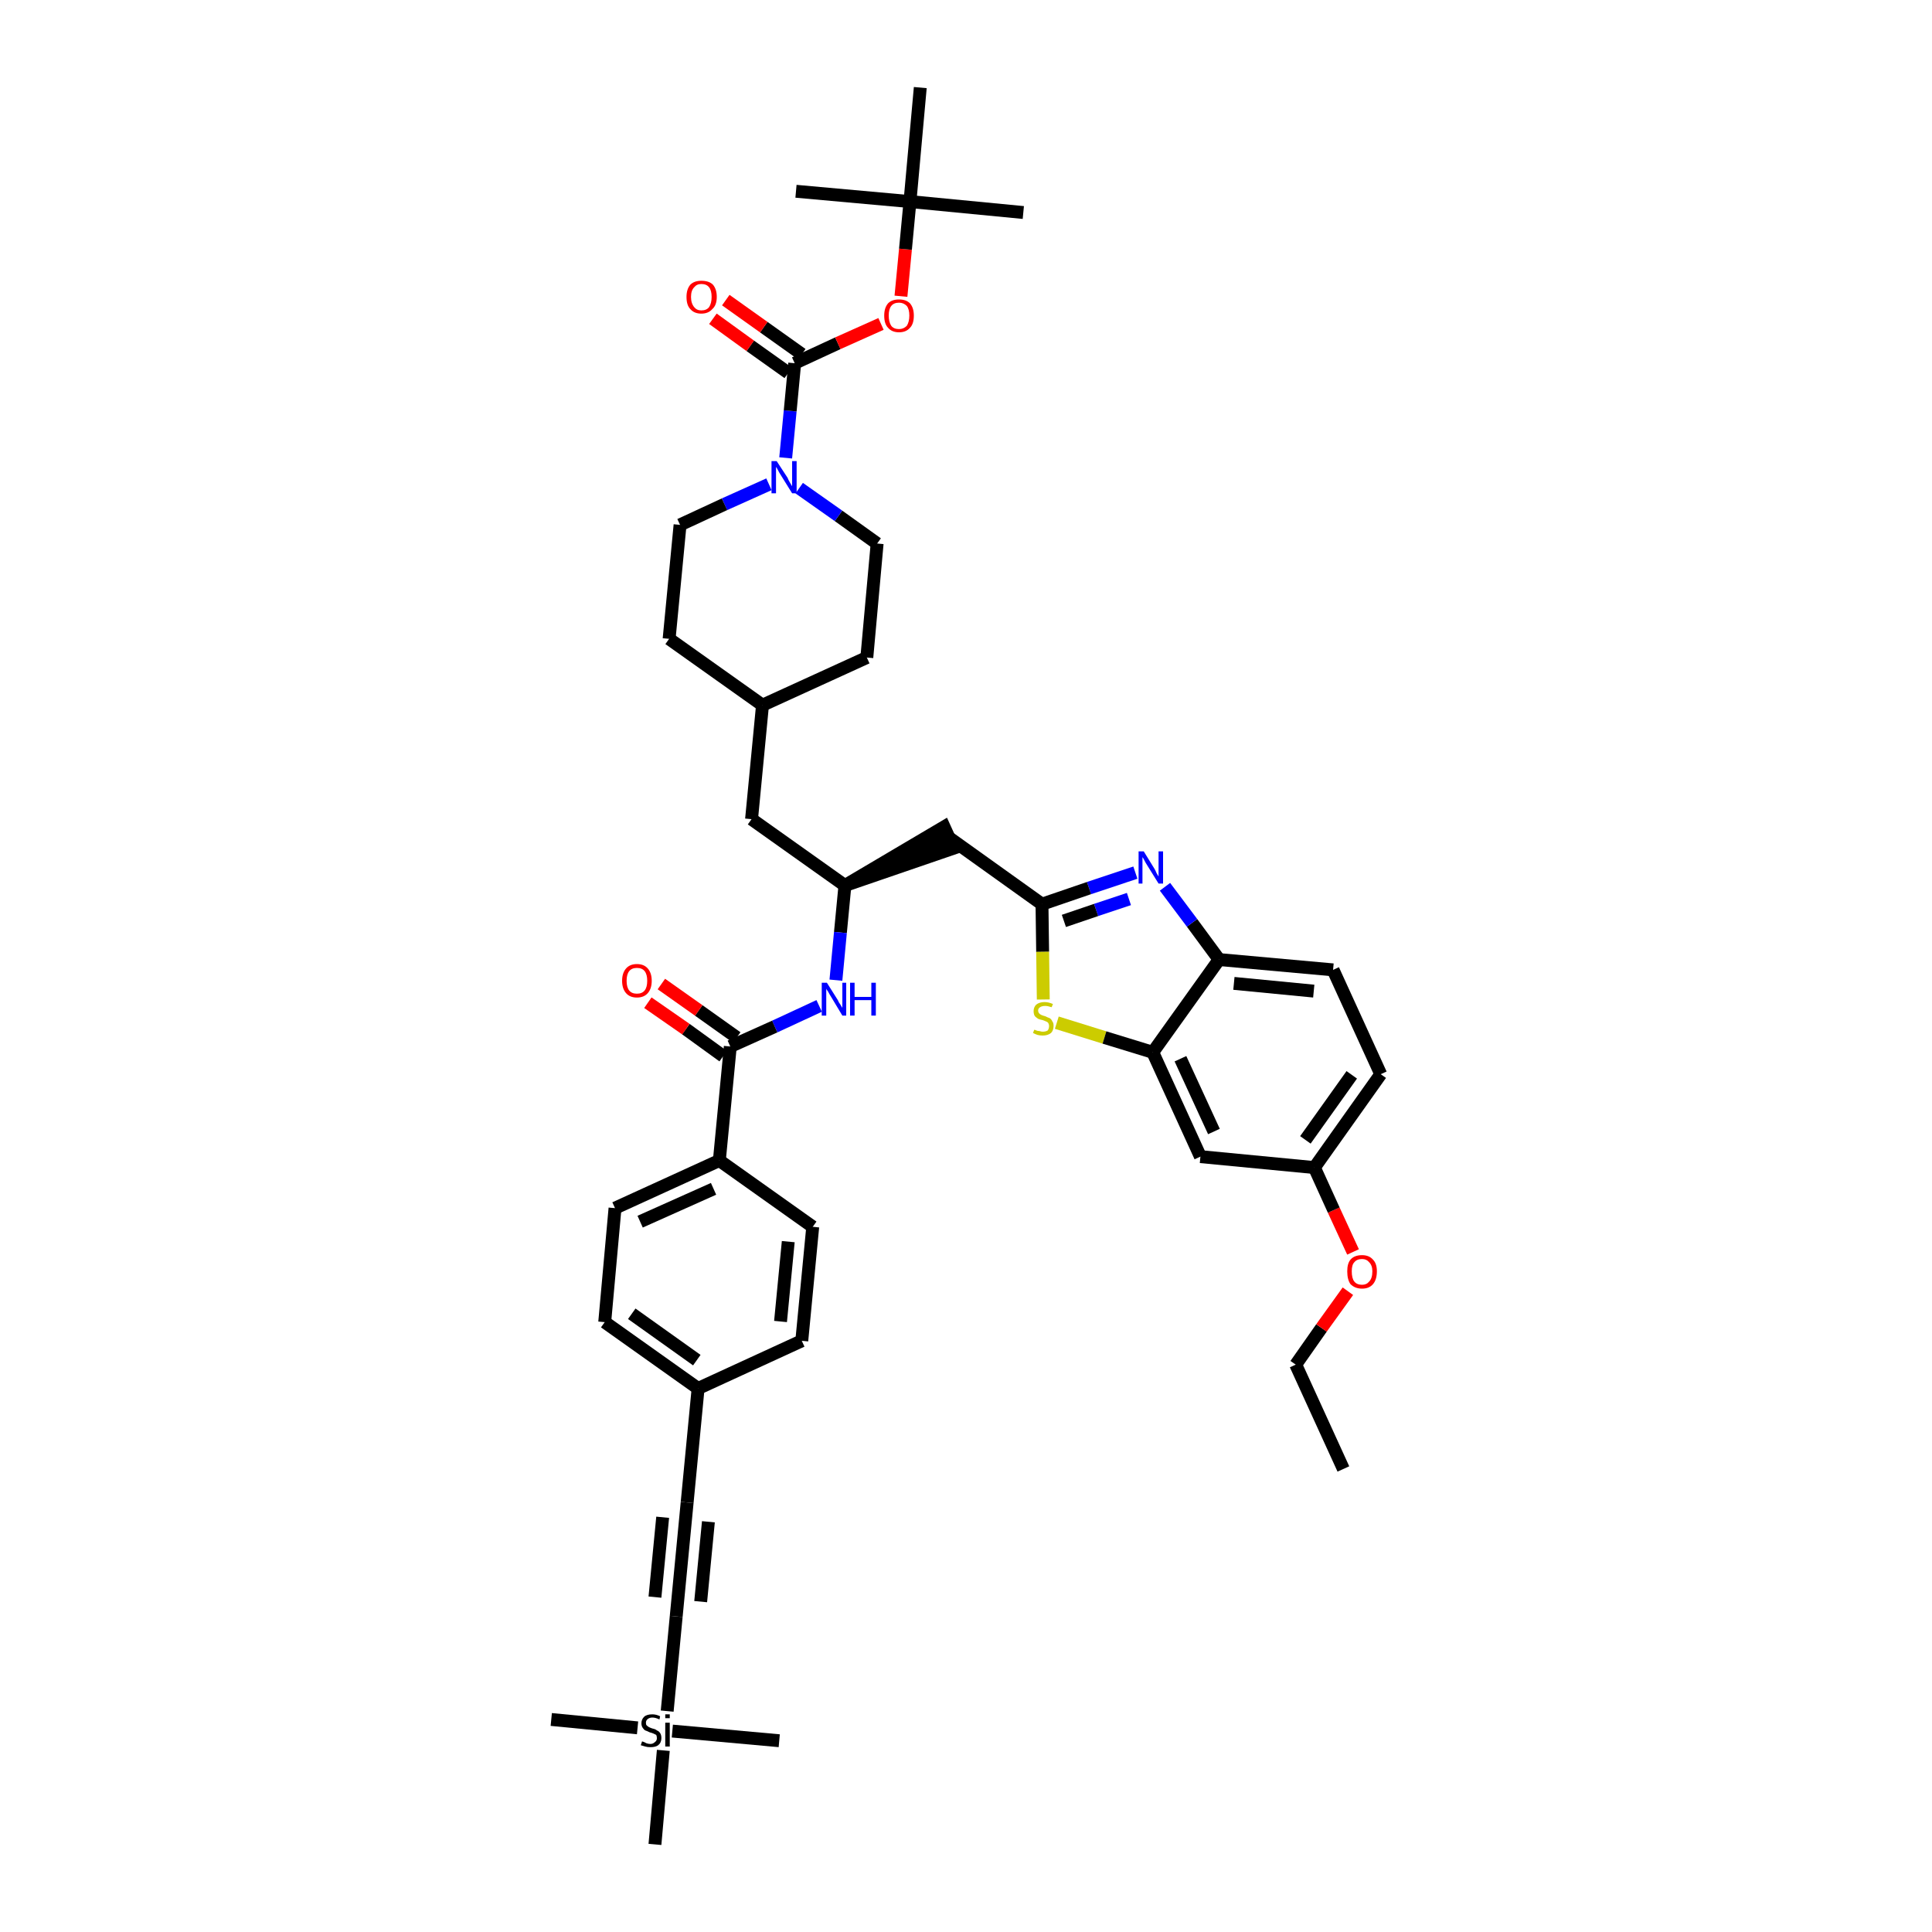 <?xml version='1.0' encoding='iso-8859-1'?>
<svg version='1.1' baseProfile='full'
              xmlns='http://www.w3.org/2000/svg'
                      xmlns:rdkit='http://www.rdkit.org/xml'
                      xmlns:xlink='http://www.w3.org/1999/xlink'
                  xml:space='preserve'
width='300px' height='300px' viewBox='0 0 300 300'>
<!-- END OF HEADER -->
<path class='bond-0 atom-0 atom-1' d='M 208.6,228.1 L 201.2,211.9' style='fill:none;fill-rule:evenodd;stroke:#000000;stroke-width:2.0px;stroke-linecap:butt;stroke-linejoin:miter;stroke-opacity:1' />
<path class='bond-1 atom-1 atom-2' d='M 201.2,211.9 L 205.2,206.2' style='fill:none;fill-rule:evenodd;stroke:#000000;stroke-width:2.0px;stroke-linecap:butt;stroke-linejoin:miter;stroke-opacity:1' />
<path class='bond-1 atom-1 atom-2' d='M 205.2,206.2 L 209.3,200.5' style='fill:none;fill-rule:evenodd;stroke:#FF0000;stroke-width:2.0px;stroke-linecap:butt;stroke-linejoin:miter;stroke-opacity:1' />
<path class='bond-2 atom-2 atom-3' d='M 210.1,194.4 L 207.1,187.9' style='fill:none;fill-rule:evenodd;stroke:#FF0000;stroke-width:2.0px;stroke-linecap:butt;stroke-linejoin:miter;stroke-opacity:1' />
<path class='bond-2 atom-2 atom-3' d='M 207.1,187.9 L 204.1,181.3' style='fill:none;fill-rule:evenodd;stroke:#000000;stroke-width:2.0px;stroke-linecap:butt;stroke-linejoin:miter;stroke-opacity:1' />
<path class='bond-3 atom-3 atom-4' d='M 204.1,181.3 L 214.4,166.8' style='fill:none;fill-rule:evenodd;stroke:#000000;stroke-width:2.0px;stroke-linecap:butt;stroke-linejoin:miter;stroke-opacity:1' />
<path class='bond-3 atom-3 atom-4' d='M 202.7,177.0 L 209.9,166.9' style='fill:none;fill-rule:evenodd;stroke:#000000;stroke-width:2.0px;stroke-linecap:butt;stroke-linejoin:miter;stroke-opacity:1' />
<path class='bond-42 atom-42 atom-3' d='M 186.4,179.6 L 204.1,181.3' style='fill:none;fill-rule:evenodd;stroke:#000000;stroke-width:2.0px;stroke-linecap:butt;stroke-linejoin:miter;stroke-opacity:1' />
<path class='bond-4 atom-4 atom-5' d='M 214.4,166.8 L 207.0,150.6' style='fill:none;fill-rule:evenodd;stroke:#000000;stroke-width:2.0px;stroke-linecap:butt;stroke-linejoin:miter;stroke-opacity:1' />
<path class='bond-5 atom-5 atom-6' d='M 207.0,150.6 L 189.3,149.0' style='fill:none;fill-rule:evenodd;stroke:#000000;stroke-width:2.0px;stroke-linecap:butt;stroke-linejoin:miter;stroke-opacity:1' />
<path class='bond-5 atom-5 atom-6' d='M 204.0,153.9 L 191.6,152.7' style='fill:none;fill-rule:evenodd;stroke:#000000;stroke-width:2.0px;stroke-linecap:butt;stroke-linejoin:miter;stroke-opacity:1' />
<path class='bond-6 atom-6 atom-7' d='M 189.3,149.0 L 185.1,143.3' style='fill:none;fill-rule:evenodd;stroke:#000000;stroke-width:2.0px;stroke-linecap:butt;stroke-linejoin:miter;stroke-opacity:1' />
<path class='bond-6 atom-6 atom-7' d='M 185.1,143.3 L 180.9,137.7' style='fill:none;fill-rule:evenodd;stroke:#0000FF;stroke-width:2.0px;stroke-linecap:butt;stroke-linejoin:miter;stroke-opacity:1' />
<path class='bond-43 atom-41 atom-6' d='M 179.0,163.4 L 189.3,149.0' style='fill:none;fill-rule:evenodd;stroke:#000000;stroke-width:2.0px;stroke-linecap:butt;stroke-linejoin:miter;stroke-opacity:1' />
<path class='bond-7 atom-7 atom-8' d='M 176.3,135.5 L 169.1,137.9' style='fill:none;fill-rule:evenodd;stroke:#0000FF;stroke-width:2.0px;stroke-linecap:butt;stroke-linejoin:miter;stroke-opacity:1' />
<path class='bond-7 atom-7 atom-8' d='M 169.1,137.9 L 161.8,140.4' style='fill:none;fill-rule:evenodd;stroke:#000000;stroke-width:2.0px;stroke-linecap:butt;stroke-linejoin:miter;stroke-opacity:1' />
<path class='bond-7 atom-7 atom-8' d='M 175.3,139.6 L 170.2,141.3' style='fill:none;fill-rule:evenodd;stroke:#0000FF;stroke-width:2.0px;stroke-linecap:butt;stroke-linejoin:miter;stroke-opacity:1' />
<path class='bond-7 atom-7 atom-8' d='M 170.2,141.3 L 165.2,143.0' style='fill:none;fill-rule:evenodd;stroke:#000000;stroke-width:2.0px;stroke-linecap:butt;stroke-linejoin:miter;stroke-opacity:1' />
<path class='bond-8 atom-8 atom-9' d='M 161.8,140.4 L 147.4,130.1' style='fill:none;fill-rule:evenodd;stroke:#000000;stroke-width:2.0px;stroke-linecap:butt;stroke-linejoin:miter;stroke-opacity:1' />
<path class='bond-39 atom-8 atom-40' d='M 161.8,140.4 L 161.9,147.8' style='fill:none;fill-rule:evenodd;stroke:#000000;stroke-width:2.0px;stroke-linecap:butt;stroke-linejoin:miter;stroke-opacity:1' />
<path class='bond-39 atom-8 atom-40' d='M 161.9,147.8 L 162.0,155.2' style='fill:none;fill-rule:evenodd;stroke:#CCCC00;stroke-width:2.0px;stroke-linecap:butt;stroke-linejoin:miter;stroke-opacity:1' />
<path class='bond-9 atom-10 atom-9' d='M 131.2,137.5 L 148.1,131.7 L 146.6,128.4 Z' style='fill:#000000;fill-rule:evenodd;fill-opacity:1;stroke:#000000;stroke-width:2.0px;stroke-linecap:butt;stroke-linejoin:miter;stroke-opacity:1;' />
<path class='bond-10 atom-10 atom-11' d='M 131.2,137.5 L 116.7,127.2' style='fill:none;fill-rule:evenodd;stroke:#000000;stroke-width:2.0px;stroke-linecap:butt;stroke-linejoin:miter;stroke-opacity:1' />
<path class='bond-24 atom-10 atom-25' d='M 131.2,137.5 L 130.5,144.8' style='fill:none;fill-rule:evenodd;stroke:#000000;stroke-width:2.0px;stroke-linecap:butt;stroke-linejoin:miter;stroke-opacity:1' />
<path class='bond-24 atom-10 atom-25' d='M 130.5,144.8 L 129.8,152.2' style='fill:none;fill-rule:evenodd;stroke:#0000FF;stroke-width:2.0px;stroke-linecap:butt;stroke-linejoin:miter;stroke-opacity:1' />
<path class='bond-11 atom-11 atom-12' d='M 116.7,127.2 L 118.4,109.5' style='fill:none;fill-rule:evenodd;stroke:#000000;stroke-width:2.0px;stroke-linecap:butt;stroke-linejoin:miter;stroke-opacity:1' />
<path class='bond-12 atom-12 atom-13' d='M 118.4,109.5 L 134.6,102.1' style='fill:none;fill-rule:evenodd;stroke:#000000;stroke-width:2.0px;stroke-linecap:butt;stroke-linejoin:miter;stroke-opacity:1' />
<path class='bond-44 atom-24 atom-12' d='M 103.9,99.2 L 118.4,109.5' style='fill:none;fill-rule:evenodd;stroke:#000000;stroke-width:2.0px;stroke-linecap:butt;stroke-linejoin:miter;stroke-opacity:1' />
<path class='bond-13 atom-13 atom-14' d='M 134.6,102.1 L 136.2,84.4' style='fill:none;fill-rule:evenodd;stroke:#000000;stroke-width:2.0px;stroke-linecap:butt;stroke-linejoin:miter;stroke-opacity:1' />
<path class='bond-14 atom-14 atom-15' d='M 136.2,84.4 L 130.2,80.1' style='fill:none;fill-rule:evenodd;stroke:#000000;stroke-width:2.0px;stroke-linecap:butt;stroke-linejoin:miter;stroke-opacity:1' />
<path class='bond-14 atom-14 atom-15' d='M 130.2,80.1 L 124.1,75.8' style='fill:none;fill-rule:evenodd;stroke:#0000FF;stroke-width:2.0px;stroke-linecap:butt;stroke-linejoin:miter;stroke-opacity:1' />
<path class='bond-15 atom-15 atom-16' d='M 122.0,71.1 L 122.7,63.8' style='fill:none;fill-rule:evenodd;stroke:#0000FF;stroke-width:2.0px;stroke-linecap:butt;stroke-linejoin:miter;stroke-opacity:1' />
<path class='bond-15 atom-15 atom-16' d='M 122.7,63.8 L 123.4,56.4' style='fill:none;fill-rule:evenodd;stroke:#000000;stroke-width:2.0px;stroke-linecap:butt;stroke-linejoin:miter;stroke-opacity:1' />
<path class='bond-22 atom-15 atom-23' d='M 119.4,75.2 L 112.5,78.3' style='fill:none;fill-rule:evenodd;stroke:#0000FF;stroke-width:2.0px;stroke-linecap:butt;stroke-linejoin:miter;stroke-opacity:1' />
<path class='bond-22 atom-15 atom-23' d='M 112.5,78.3 L 105.6,81.5' style='fill:none;fill-rule:evenodd;stroke:#000000;stroke-width:2.0px;stroke-linecap:butt;stroke-linejoin:miter;stroke-opacity:1' />
<path class='bond-16 atom-16 atom-17' d='M 124.5,55.0 L 118.6,50.8' style='fill:none;fill-rule:evenodd;stroke:#000000;stroke-width:2.0px;stroke-linecap:butt;stroke-linejoin:miter;stroke-opacity:1' />
<path class='bond-16 atom-16 atom-17' d='M 118.6,50.8 L 112.7,46.6' style='fill:none;fill-rule:evenodd;stroke:#FF0000;stroke-width:2.0px;stroke-linecap:butt;stroke-linejoin:miter;stroke-opacity:1' />
<path class='bond-16 atom-16 atom-17' d='M 122.4,57.9 L 116.5,53.7' style='fill:none;fill-rule:evenodd;stroke:#000000;stroke-width:2.0px;stroke-linecap:butt;stroke-linejoin:miter;stroke-opacity:1' />
<path class='bond-16 atom-16 atom-17' d='M 116.5,53.7 L 110.7,49.5' style='fill:none;fill-rule:evenodd;stroke:#FF0000;stroke-width:2.0px;stroke-linecap:butt;stroke-linejoin:miter;stroke-opacity:1' />
<path class='bond-17 atom-16 atom-18' d='M 123.4,56.4 L 130.1,53.3' style='fill:none;fill-rule:evenodd;stroke:#000000;stroke-width:2.0px;stroke-linecap:butt;stroke-linejoin:miter;stroke-opacity:1' />
<path class='bond-17 atom-16 atom-18' d='M 130.1,53.3 L 136.8,50.3' style='fill:none;fill-rule:evenodd;stroke:#FF0000;stroke-width:2.0px;stroke-linecap:butt;stroke-linejoin:miter;stroke-opacity:1' />
<path class='bond-18 atom-18 atom-19' d='M 139.9,46.0 L 140.6,38.7' style='fill:none;fill-rule:evenodd;stroke:#FF0000;stroke-width:2.0px;stroke-linecap:butt;stroke-linejoin:miter;stroke-opacity:1' />
<path class='bond-18 atom-18 atom-19' d='M 140.6,38.7 L 141.3,31.3' style='fill:none;fill-rule:evenodd;stroke:#000000;stroke-width:2.0px;stroke-linecap:butt;stroke-linejoin:miter;stroke-opacity:1' />
<path class='bond-19 atom-19 atom-20' d='M 141.3,31.3 L 158.9,33.0' style='fill:none;fill-rule:evenodd;stroke:#000000;stroke-width:2.0px;stroke-linecap:butt;stroke-linejoin:miter;stroke-opacity:1' />
<path class='bond-20 atom-19 atom-21' d='M 141.3,31.3 L 123.6,29.7' style='fill:none;fill-rule:evenodd;stroke:#000000;stroke-width:2.0px;stroke-linecap:butt;stroke-linejoin:miter;stroke-opacity:1' />
<path class='bond-21 atom-19 atom-22' d='M 141.3,31.3 L 142.9,13.6' style='fill:none;fill-rule:evenodd;stroke:#000000;stroke-width:2.0px;stroke-linecap:butt;stroke-linejoin:miter;stroke-opacity:1' />
<path class='bond-23 atom-23 atom-24' d='M 105.6,81.5 L 103.9,99.2' style='fill:none;fill-rule:evenodd;stroke:#000000;stroke-width:2.0px;stroke-linecap:butt;stroke-linejoin:miter;stroke-opacity:1' />
<path class='bond-25 atom-25 atom-26' d='M 127.2,156.2 L 120.3,159.4' style='fill:none;fill-rule:evenodd;stroke:#0000FF;stroke-width:2.0px;stroke-linecap:butt;stroke-linejoin:miter;stroke-opacity:1' />
<path class='bond-25 atom-25 atom-26' d='M 120.3,159.4 L 113.4,162.5' style='fill:none;fill-rule:evenodd;stroke:#000000;stroke-width:2.0px;stroke-linecap:butt;stroke-linejoin:miter;stroke-opacity:1' />
<path class='bond-26 atom-26 atom-27' d='M 114.4,161.1 L 108.5,156.9' style='fill:none;fill-rule:evenodd;stroke:#000000;stroke-width:2.0px;stroke-linecap:butt;stroke-linejoin:miter;stroke-opacity:1' />
<path class='bond-26 atom-26 atom-27' d='M 108.5,156.9 L 102.7,152.8' style='fill:none;fill-rule:evenodd;stroke:#FF0000;stroke-width:2.0px;stroke-linecap:butt;stroke-linejoin:miter;stroke-opacity:1' />
<path class='bond-26 atom-26 atom-27' d='M 112.3,164.0 L 106.5,159.8' style='fill:none;fill-rule:evenodd;stroke:#000000;stroke-width:2.0px;stroke-linecap:butt;stroke-linejoin:miter;stroke-opacity:1' />
<path class='bond-26 atom-26 atom-27' d='M 106.5,159.8 L 100.6,155.7' style='fill:none;fill-rule:evenodd;stroke:#FF0000;stroke-width:2.0px;stroke-linecap:butt;stroke-linejoin:miter;stroke-opacity:1' />
<path class='bond-27 atom-26 atom-28' d='M 113.4,162.5 L 111.7,180.2' style='fill:none;fill-rule:evenodd;stroke:#000000;stroke-width:2.0px;stroke-linecap:butt;stroke-linejoin:miter;stroke-opacity:1' />
<path class='bond-28 atom-28 atom-29' d='M 111.7,180.2 L 95.5,187.6' style='fill:none;fill-rule:evenodd;stroke:#000000;stroke-width:2.0px;stroke-linecap:butt;stroke-linejoin:miter;stroke-opacity:1' />
<path class='bond-28 atom-28 atom-29' d='M 110.8,184.6 L 99.4,189.7' style='fill:none;fill-rule:evenodd;stroke:#000000;stroke-width:2.0px;stroke-linecap:butt;stroke-linejoin:miter;stroke-opacity:1' />
<path class='bond-45 atom-39 atom-28' d='M 126.2,190.5 L 111.7,180.2' style='fill:none;fill-rule:evenodd;stroke:#000000;stroke-width:2.0px;stroke-linecap:butt;stroke-linejoin:miter;stroke-opacity:1' />
<path class='bond-29 atom-29 atom-30' d='M 95.5,187.6 L 93.9,205.3' style='fill:none;fill-rule:evenodd;stroke:#000000;stroke-width:2.0px;stroke-linecap:butt;stroke-linejoin:miter;stroke-opacity:1' />
<path class='bond-30 atom-30 atom-31' d='M 93.9,205.3 L 108.4,215.6' style='fill:none;fill-rule:evenodd;stroke:#000000;stroke-width:2.0px;stroke-linecap:butt;stroke-linejoin:miter;stroke-opacity:1' />
<path class='bond-30 atom-30 atom-31' d='M 98.1,204.0 L 108.2,211.2' style='fill:none;fill-rule:evenodd;stroke:#000000;stroke-width:2.0px;stroke-linecap:butt;stroke-linejoin:miter;stroke-opacity:1' />
<path class='bond-31 atom-31 atom-32' d='M 108.4,215.6 L 106.7,233.3' style='fill:none;fill-rule:evenodd;stroke:#000000;stroke-width:2.0px;stroke-linecap:butt;stroke-linejoin:miter;stroke-opacity:1' />
<path class='bond-37 atom-31 atom-38' d='M 108.4,215.6 L 124.5,208.2' style='fill:none;fill-rule:evenodd;stroke:#000000;stroke-width:2.0px;stroke-linecap:butt;stroke-linejoin:miter;stroke-opacity:1' />
<path class='bond-32 atom-32 atom-33' d='M 106.7,233.3 L 105.0,251.0' style='fill:none;fill-rule:evenodd;stroke:#000000;stroke-width:2.0px;stroke-linecap:butt;stroke-linejoin:miter;stroke-opacity:1' />
<path class='bond-32 atom-32 atom-33' d='M 102.9,235.6 L 101.7,248.0' style='fill:none;fill-rule:evenodd;stroke:#000000;stroke-width:2.0px;stroke-linecap:butt;stroke-linejoin:miter;stroke-opacity:1' />
<path class='bond-32 atom-32 atom-33' d='M 110.0,236.3 L 108.8,248.7' style='fill:none;fill-rule:evenodd;stroke:#000000;stroke-width:2.0px;stroke-linecap:butt;stroke-linejoin:miter;stroke-opacity:1' />
<path class='bond-33 atom-33 atom-34' d='M 105.0,251.0 L 103.6,265.7' style='fill:none;fill-rule:evenodd;stroke:#000000;stroke-width:2.0px;stroke-linecap:butt;stroke-linejoin:miter;stroke-opacity:1' />
<path class='bond-34 atom-34 atom-35' d='M 99.0,268.3 L 85.6,267.0' style='fill:none;fill-rule:evenodd;stroke:#000000;stroke-width:2.0px;stroke-linecap:butt;stroke-linejoin:miter;stroke-opacity:1' />
<path class='bond-35 atom-34 atom-36' d='M 104.4,268.8 L 121.0,270.3' style='fill:none;fill-rule:evenodd;stroke:#000000;stroke-width:2.0px;stroke-linecap:butt;stroke-linejoin:miter;stroke-opacity:1' />
<path class='bond-36 atom-34 atom-37' d='M 103.0,271.8 L 101.7,286.4' style='fill:none;fill-rule:evenodd;stroke:#000000;stroke-width:2.0px;stroke-linecap:butt;stroke-linejoin:miter;stroke-opacity:1' />
<path class='bond-38 atom-38 atom-39' d='M 124.5,208.2 L 126.2,190.5' style='fill:none;fill-rule:evenodd;stroke:#000000;stroke-width:2.0px;stroke-linecap:butt;stroke-linejoin:miter;stroke-opacity:1' />
<path class='bond-38 atom-38 atom-39' d='M 121.2,205.2 L 122.4,192.8' style='fill:none;fill-rule:evenodd;stroke:#000000;stroke-width:2.0px;stroke-linecap:butt;stroke-linejoin:miter;stroke-opacity:1' />
<path class='bond-40 atom-40 atom-41' d='M 164.1,158.8 L 171.5,161.1' style='fill:none;fill-rule:evenodd;stroke:#CCCC00;stroke-width:2.0px;stroke-linecap:butt;stroke-linejoin:miter;stroke-opacity:1' />
<path class='bond-40 atom-40 atom-41' d='M 171.5,161.1 L 179.0,163.4' style='fill:none;fill-rule:evenodd;stroke:#000000;stroke-width:2.0px;stroke-linecap:butt;stroke-linejoin:miter;stroke-opacity:1' />
<path class='bond-41 atom-41 atom-42' d='M 179.0,163.4 L 186.4,179.6' style='fill:none;fill-rule:evenodd;stroke:#000000;stroke-width:2.0px;stroke-linecap:butt;stroke-linejoin:miter;stroke-opacity:1' />
<path class='bond-41 atom-41 atom-42' d='M 183.3,164.4 L 188.5,175.7' style='fill:none;fill-rule:evenodd;stroke:#000000;stroke-width:2.0px;stroke-linecap:butt;stroke-linejoin:miter;stroke-opacity:1' />
<path  class='atom-2' d='M 209.2 197.4
Q 209.2 196.2, 209.7 195.6
Q 210.3 194.9, 211.5 194.9
Q 212.6 194.9, 213.2 195.6
Q 213.8 196.2, 213.8 197.4
Q 213.8 198.7, 213.2 199.4
Q 212.6 200.1, 211.5 200.1
Q 210.4 200.1, 209.7 199.4
Q 209.2 198.7, 209.2 197.4
M 211.5 199.5
Q 212.2 199.5, 212.6 199.0
Q 213.1 198.5, 213.1 197.4
Q 213.1 196.5, 212.6 196.0
Q 212.2 195.5, 211.5 195.5
Q 210.7 195.5, 210.3 196.0
Q 209.9 196.4, 209.9 197.4
Q 209.9 198.5, 210.3 199.0
Q 210.7 199.5, 211.5 199.5
' fill='#FF0000'/>
<path  class='atom-7' d='M 177.6 132.2
L 179.2 134.8
Q 179.4 135.1, 179.6 135.6
Q 179.9 136.1, 179.9 136.1
L 179.9 132.2
L 180.6 132.2
L 180.6 137.2
L 179.9 137.2
L 178.1 134.3
Q 177.9 134.0, 177.7 133.6
Q 177.5 133.2, 177.4 133.1
L 177.4 137.2
L 176.8 137.2
L 176.8 132.2
L 177.6 132.2
' fill='#0000FF'/>
<path  class='atom-15' d='M 120.6 71.6
L 122.3 74.2
Q 122.4 74.5, 122.7 75.0
Q 123.0 75.5, 123.0 75.5
L 123.0 71.6
L 123.7 71.6
L 123.7 76.6
L 123.0 76.6
L 121.2 73.7
Q 121.0 73.4, 120.8 73.0
Q 120.6 72.6, 120.5 72.5
L 120.5 76.6
L 119.8 76.6
L 119.8 71.6
L 120.6 71.6
' fill='#0000FF'/>
<path  class='atom-17' d='M 106.6 46.1
Q 106.6 44.9, 107.2 44.2
Q 107.8 43.6, 108.9 43.6
Q 110.1 43.6, 110.7 44.2
Q 111.3 44.9, 111.3 46.1
Q 111.3 47.4, 110.6 48.0
Q 110.0 48.7, 108.9 48.7
Q 107.8 48.7, 107.2 48.0
Q 106.6 47.4, 106.6 46.1
M 108.9 48.2
Q 109.7 48.2, 110.1 47.7
Q 110.5 47.1, 110.5 46.1
Q 110.5 45.1, 110.1 44.6
Q 109.7 44.1, 108.9 44.1
Q 108.2 44.1, 107.8 44.6
Q 107.3 45.1, 107.3 46.1
Q 107.3 47.1, 107.8 47.7
Q 108.2 48.2, 108.9 48.2
' fill='#FF0000'/>
<path  class='atom-18' d='M 137.3 49.0
Q 137.3 47.8, 137.9 47.1
Q 138.5 46.5, 139.6 46.5
Q 140.7 46.5, 141.3 47.1
Q 141.9 47.8, 141.9 49.0
Q 141.9 50.3, 141.3 50.9
Q 140.7 51.6, 139.6 51.6
Q 138.5 51.6, 137.9 50.9
Q 137.3 50.3, 137.3 49.0
M 139.6 51.1
Q 140.3 51.1, 140.8 50.6
Q 141.2 50.0, 141.2 49.0
Q 141.2 48.0, 140.8 47.5
Q 140.3 47.0, 139.6 47.0
Q 138.8 47.0, 138.4 47.5
Q 138.0 48.0, 138.0 49.0
Q 138.0 50.0, 138.4 50.6
Q 138.8 51.1, 139.6 51.1
' fill='#FF0000'/>
<path  class='atom-25' d='M 128.4 152.6
L 130.1 155.3
Q 130.2 155.6, 130.5 156.0
Q 130.8 156.5, 130.8 156.5
L 130.8 152.6
L 131.4 152.6
L 131.4 157.7
L 130.8 157.7
L 129.0 154.7
Q 128.8 154.4, 128.6 154.0
Q 128.3 153.6, 128.3 153.5
L 128.3 157.7
L 127.6 157.7
L 127.6 152.6
L 128.4 152.6
' fill='#0000FF'/>
<path  class='atom-25' d='M 132.0 152.6
L 132.7 152.6
L 132.7 154.8
L 135.3 154.8
L 135.3 152.6
L 136.0 152.6
L 136.0 157.7
L 135.3 157.7
L 135.3 155.3
L 132.7 155.3
L 132.7 157.7
L 132.0 157.7
L 132.0 152.6
' fill='#0000FF'/>
<path  class='atom-27' d='M 96.6 152.3
Q 96.6 151.1, 97.2 150.4
Q 97.8 149.7, 98.9 149.7
Q 100.0 149.7, 100.6 150.4
Q 101.2 151.1, 101.2 152.3
Q 101.2 153.5, 100.6 154.2
Q 100.0 154.9, 98.9 154.9
Q 97.8 154.9, 97.2 154.2
Q 96.6 153.5, 96.6 152.3
M 98.9 154.3
Q 99.7 154.3, 100.1 153.8
Q 100.5 153.3, 100.5 152.3
Q 100.5 151.3, 100.1 150.8
Q 99.7 150.3, 98.9 150.3
Q 98.1 150.3, 97.7 150.8
Q 97.3 151.3, 97.3 152.3
Q 97.3 153.3, 97.7 153.8
Q 98.1 154.3, 98.9 154.3
' fill='#FF0000'/>
<path  class='atom-34' d='M 99.7 270.4
Q 99.7 270.4, 100.0 270.5
Q 100.2 270.6, 100.4 270.7
Q 100.7 270.8, 101.0 270.8
Q 101.4 270.8, 101.7 270.5
Q 102.0 270.3, 102.0 269.9
Q 102.0 269.6, 101.9 269.4
Q 101.7 269.3, 101.5 269.2
Q 101.3 269.1, 100.9 269.0
Q 100.5 268.8, 100.2 268.7
Q 100.0 268.6, 99.8 268.3
Q 99.6 268.0, 99.6 267.6
Q 99.6 267.0, 100.0 266.6
Q 100.4 266.2, 101.3 266.2
Q 101.9 266.2, 102.5 266.5
L 102.4 267.0
Q 101.8 266.7, 101.3 266.7
Q 100.8 266.7, 100.5 267.0
Q 100.3 267.2, 100.3 267.5
Q 100.3 267.8, 100.4 267.9
Q 100.6 268.1, 100.8 268.2
Q 101.0 268.3, 101.3 268.4
Q 101.8 268.5, 102.0 268.7
Q 102.3 268.8, 102.5 269.1
Q 102.7 269.4, 102.7 269.9
Q 102.7 270.6, 102.2 271.0
Q 101.8 271.3, 101.0 271.3
Q 100.5 271.3, 100.2 271.2
Q 99.9 271.1, 99.5 271.0
L 99.7 270.4
' fill='#000000'/>
<path  class='atom-34' d='M 103.3 266.2
L 104.0 266.2
L 104.0 266.8
L 103.3 266.8
L 103.3 266.2
M 103.3 267.5
L 104.0 267.5
L 104.0 271.2
L 103.3 271.2
L 103.3 267.5
' fill='#000000'/>
<path  class='atom-40' d='M 160.6 159.9
Q 160.7 159.9, 160.9 160.0
Q 161.1 160.1, 161.4 160.1
Q 161.7 160.2, 161.9 160.2
Q 162.4 160.2, 162.7 160.0
Q 162.9 159.7, 162.9 159.3
Q 162.9 159.1, 162.8 158.9
Q 162.7 158.7, 162.4 158.6
Q 162.2 158.5, 161.9 158.4
Q 161.4 158.3, 161.2 158.2
Q 160.9 158.0, 160.7 157.8
Q 160.5 157.5, 160.5 157.0
Q 160.5 156.4, 160.9 156.0
Q 161.4 155.6, 162.2 155.6
Q 162.8 155.6, 163.5 155.9
L 163.3 156.4
Q 162.7 156.2, 162.3 156.2
Q 161.8 156.2, 161.5 156.4
Q 161.2 156.6, 161.2 156.9
Q 161.2 157.2, 161.4 157.4
Q 161.5 157.5, 161.7 157.6
Q 161.9 157.7, 162.3 157.8
Q 162.7 158.0, 163.0 158.1
Q 163.3 158.3, 163.4 158.6
Q 163.6 158.8, 163.6 159.3
Q 163.6 160.0, 163.2 160.4
Q 162.7 160.8, 161.9 160.8
Q 161.5 160.8, 161.1 160.7
Q 160.8 160.6, 160.4 160.4
L 160.6 159.9
' fill='#CCCC00'/>
</svg>

